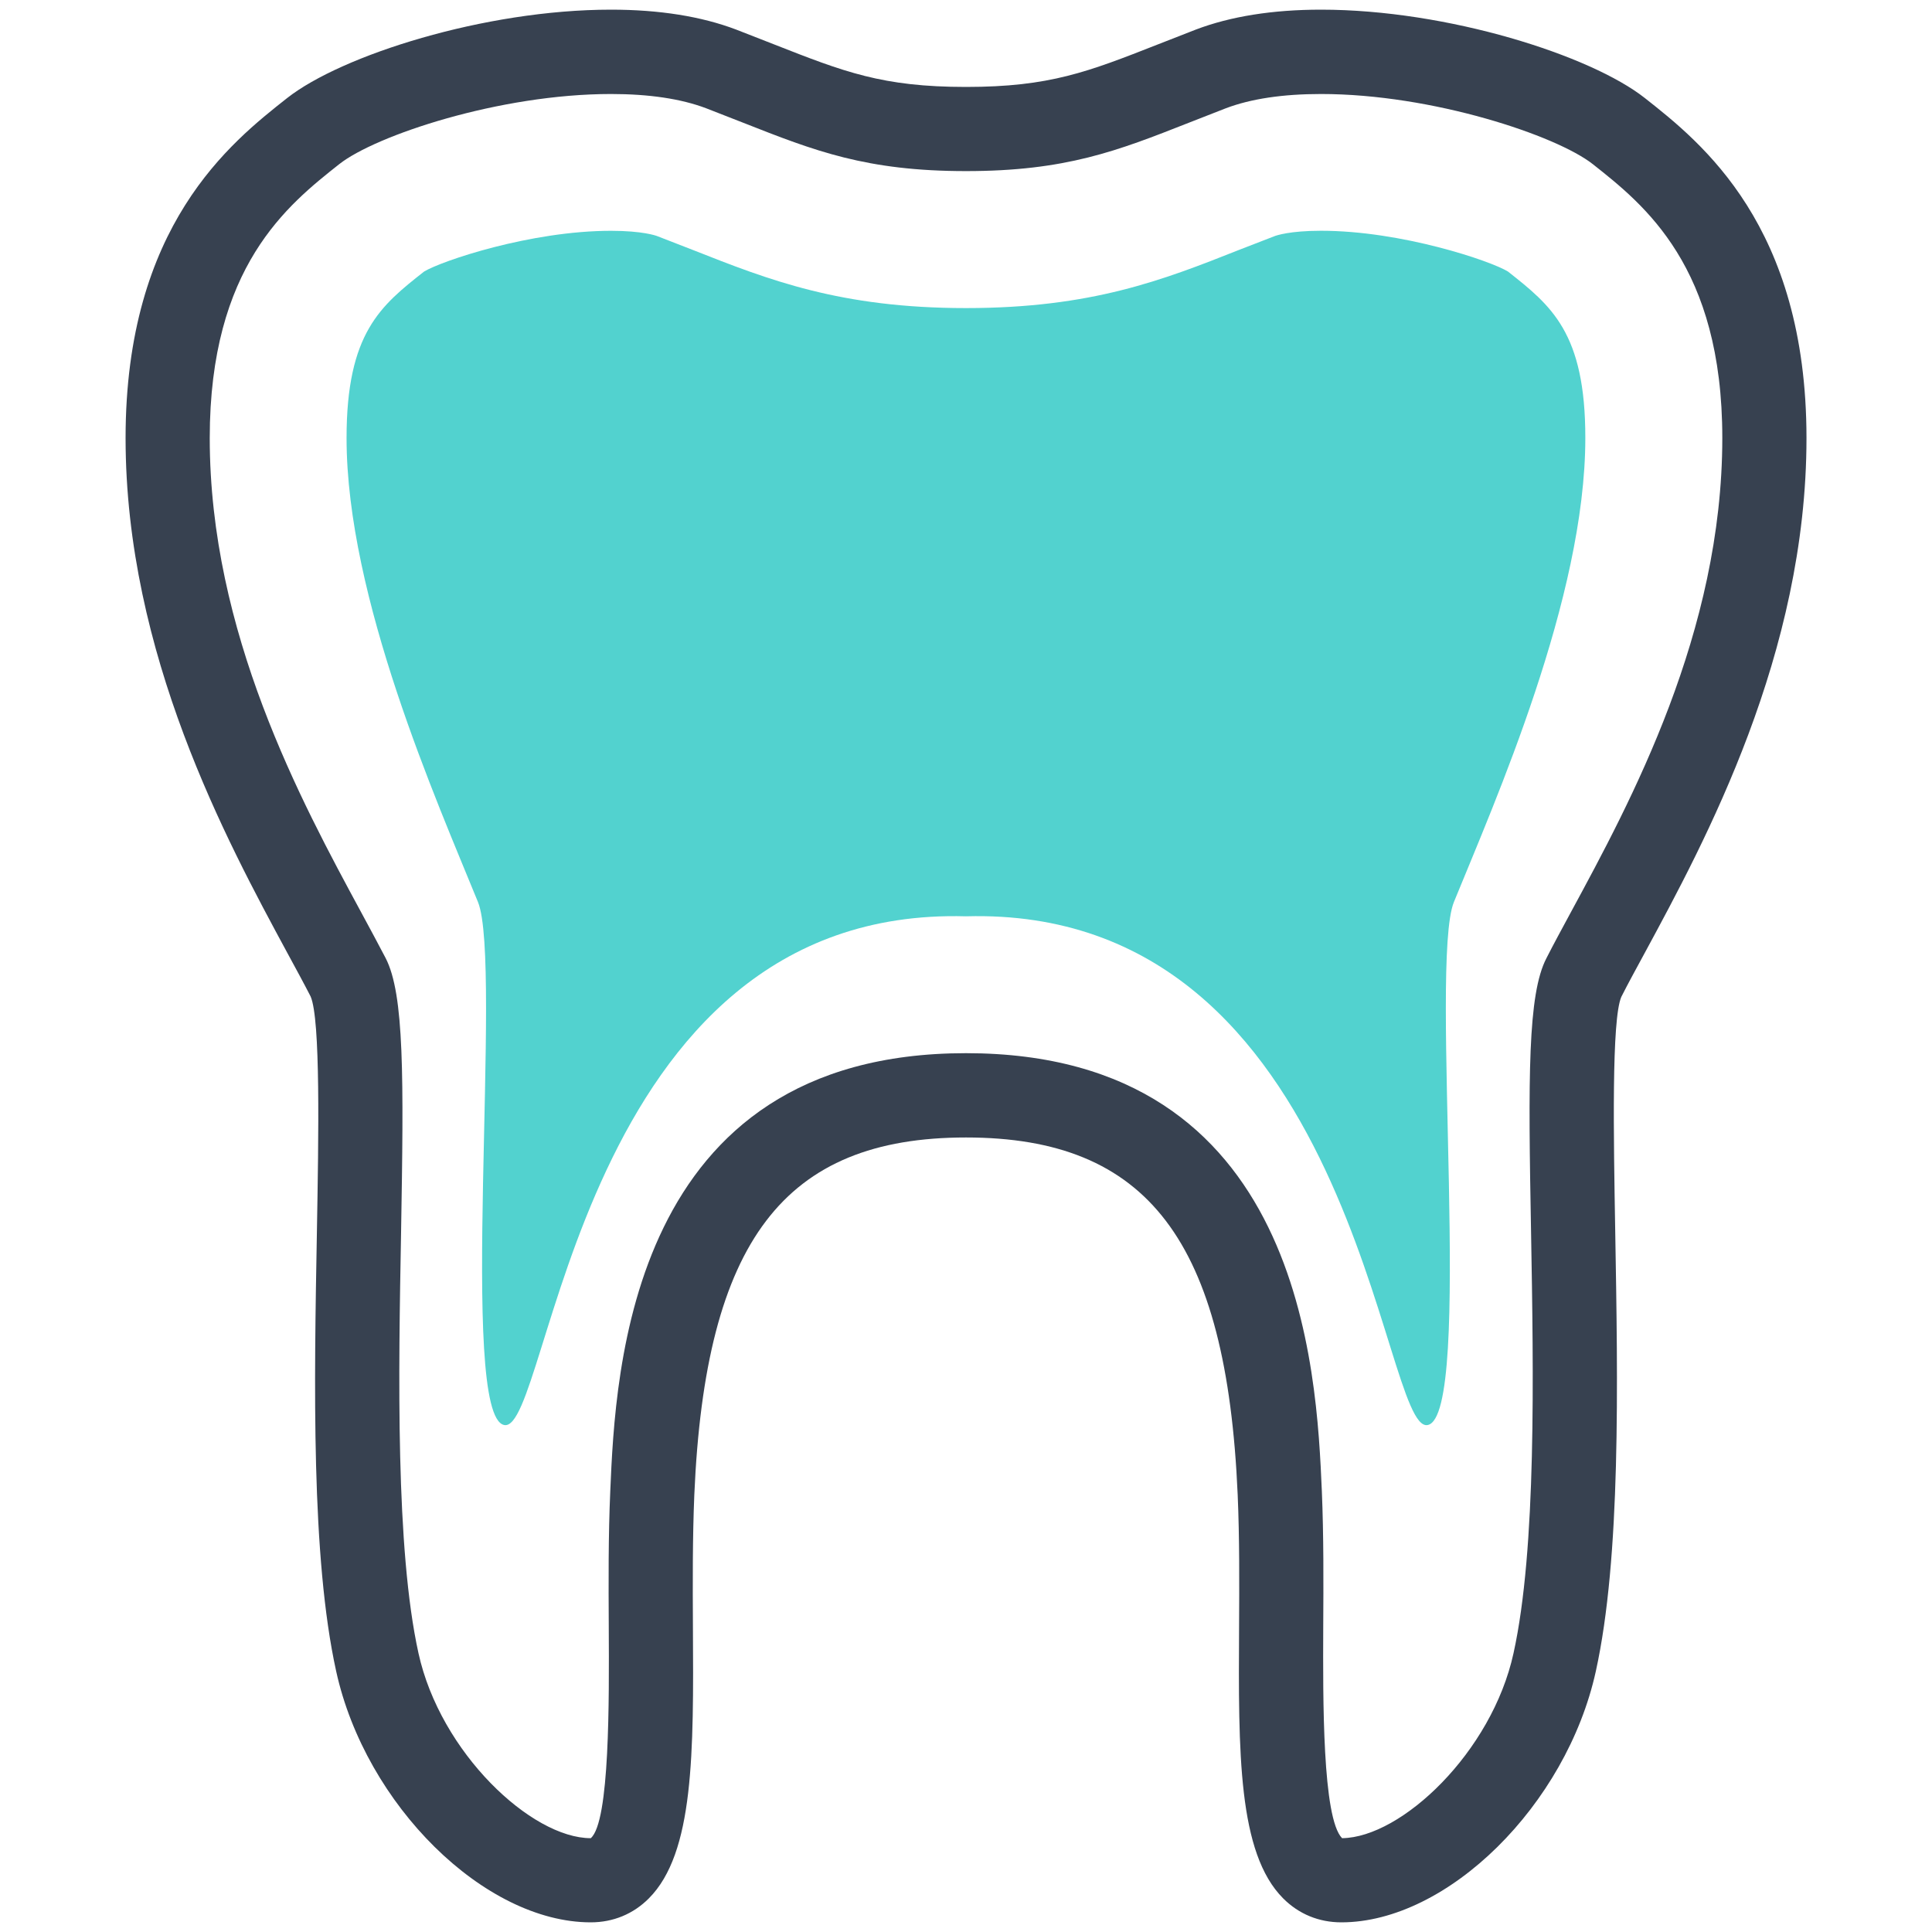 <svg width="82" height="82" viewBox="0 0 82 82" fill="none" xmlns="http://www.w3.org/2000/svg">
<path d="M69.813 4.162C67.519 2.352 61.449 0.41 56.068 0.41C54.013 0.41 52.226 0.697 50.761 1.253L49.141 1.886C46.181 3.049 44.552 3.69 41 3.69C37.446 3.69 35.819 3.049 32.859 1.886L31.239 1.253C29.771 0.697 27.988 0.41 25.933 0.41C20.556 0.41 14.489 2.352 12.187 4.162C9.789 6.053 5.33 9.571 5.33 18.591C5.33 27.752 9.625 35.691 12.187 40.429C12.559 41.115 12.902 41.743 13.184 42.294C13.607 43.27 13.522 48.244 13.451 52.244C13.333 58.735 13.202 66.087 14.268 70.933C15.516 76.611 20.567 81.59 25.074 81.59C26.022 81.59 26.878 81.239 27.542 80.57C29.461 78.643 29.441 74.412 29.41 69.057C29.4 67.207 29.392 65.29 29.469 63.44C29.935 52.672 33.279 48.278 41 48.278C48.724 48.278 52.062 52.672 52.531 63.44C52.611 65.293 52.6 67.209 52.59 69.057C52.559 74.412 52.542 78.643 54.458 80.57C55.127 81.242 55.98 81.59 56.931 81.59C61.436 81.59 66.484 76.611 67.732 70.933C68.798 66.087 68.667 58.735 68.555 52.244C68.486 48.244 68.396 43.27 68.814 42.309C69.1 41.743 69.444 41.115 69.815 40.431C72.38 35.691 76.673 27.755 76.673 18.593C76.67 9.571 72.211 6.053 69.813 4.162ZM66.666 38.73C66.284 39.437 65.933 40.083 65.636 40.667C64.837 42.204 64.862 45.718 64.983 52.301C65.088 58.287 65.216 65.728 64.239 70.164C63.319 74.377 59.478 77.99 56.962 78.018C56.124 77.17 56.15 72.111 56.162 69.075C56.173 67.166 56.183 65.188 56.103 63.281C55.88 58.2 55.296 44.7 41 44.7C26.704 44.7 26.12 58.2 25.902 63.281C25.817 65.188 25.828 67.166 25.838 69.075C25.853 72.155 25.884 77.321 25.074 78.018C22.558 78.018 18.688 74.394 17.761 70.164C16.785 65.731 16.913 58.287 17.023 52.301C17.136 45.718 17.161 42.204 16.369 40.667C16.067 40.083 15.716 39.44 15.334 38.73C12.772 33.997 8.902 26.842 8.902 18.591C8.902 11.306 12.213 8.697 14.401 6.965C15.941 5.75 21.2 3.99 25.93 3.99C27.549 3.99 28.902 4.192 29.963 4.592L31.55 5.212C34.578 6.406 36.767 7.262 41 7.262C45.233 7.262 47.422 6.406 50.451 5.212L52.037 4.592C53.098 4.192 54.448 3.99 56.07 3.99C60.803 3.99 66.059 5.753 67.601 6.965C69.79 8.697 73.1 11.306 73.1 18.591C73.098 26.845 69.229 33.999 66.666 38.73Z" fill="#374150"/>
<path d="M64.001 11.524C63.278 11.078 59.496 9.794 56.068 9.794C54.735 9.794 54.166 9.996 54.099 10.022L52.577 10.611C49.369 11.882 46.333 13.076 41 13.076C35.667 13.076 32.631 11.882 29.42 10.614L27.901 10.024C27.842 9.999 27.265 9.796 25.933 9.796C22.509 9.796 18.729 11.08 17.999 11.526C16.162 12.974 14.709 14.122 14.709 18.591C14.709 25.371 18.545 34.004 20.287 38.286C21.343 40.885 19.431 60.103 21.402 60.483C23.378 60.864 24.474 38.427 40.997 38.891C57.52 38.425 58.617 60.864 60.593 60.483C62.569 60.103 60.652 40.885 61.708 38.286C63.453 34.004 67.286 25.374 67.286 18.591C67.291 14.122 65.838 12.974 64.001 11.524Z" fill="#52D2CF"/>
</svg>

